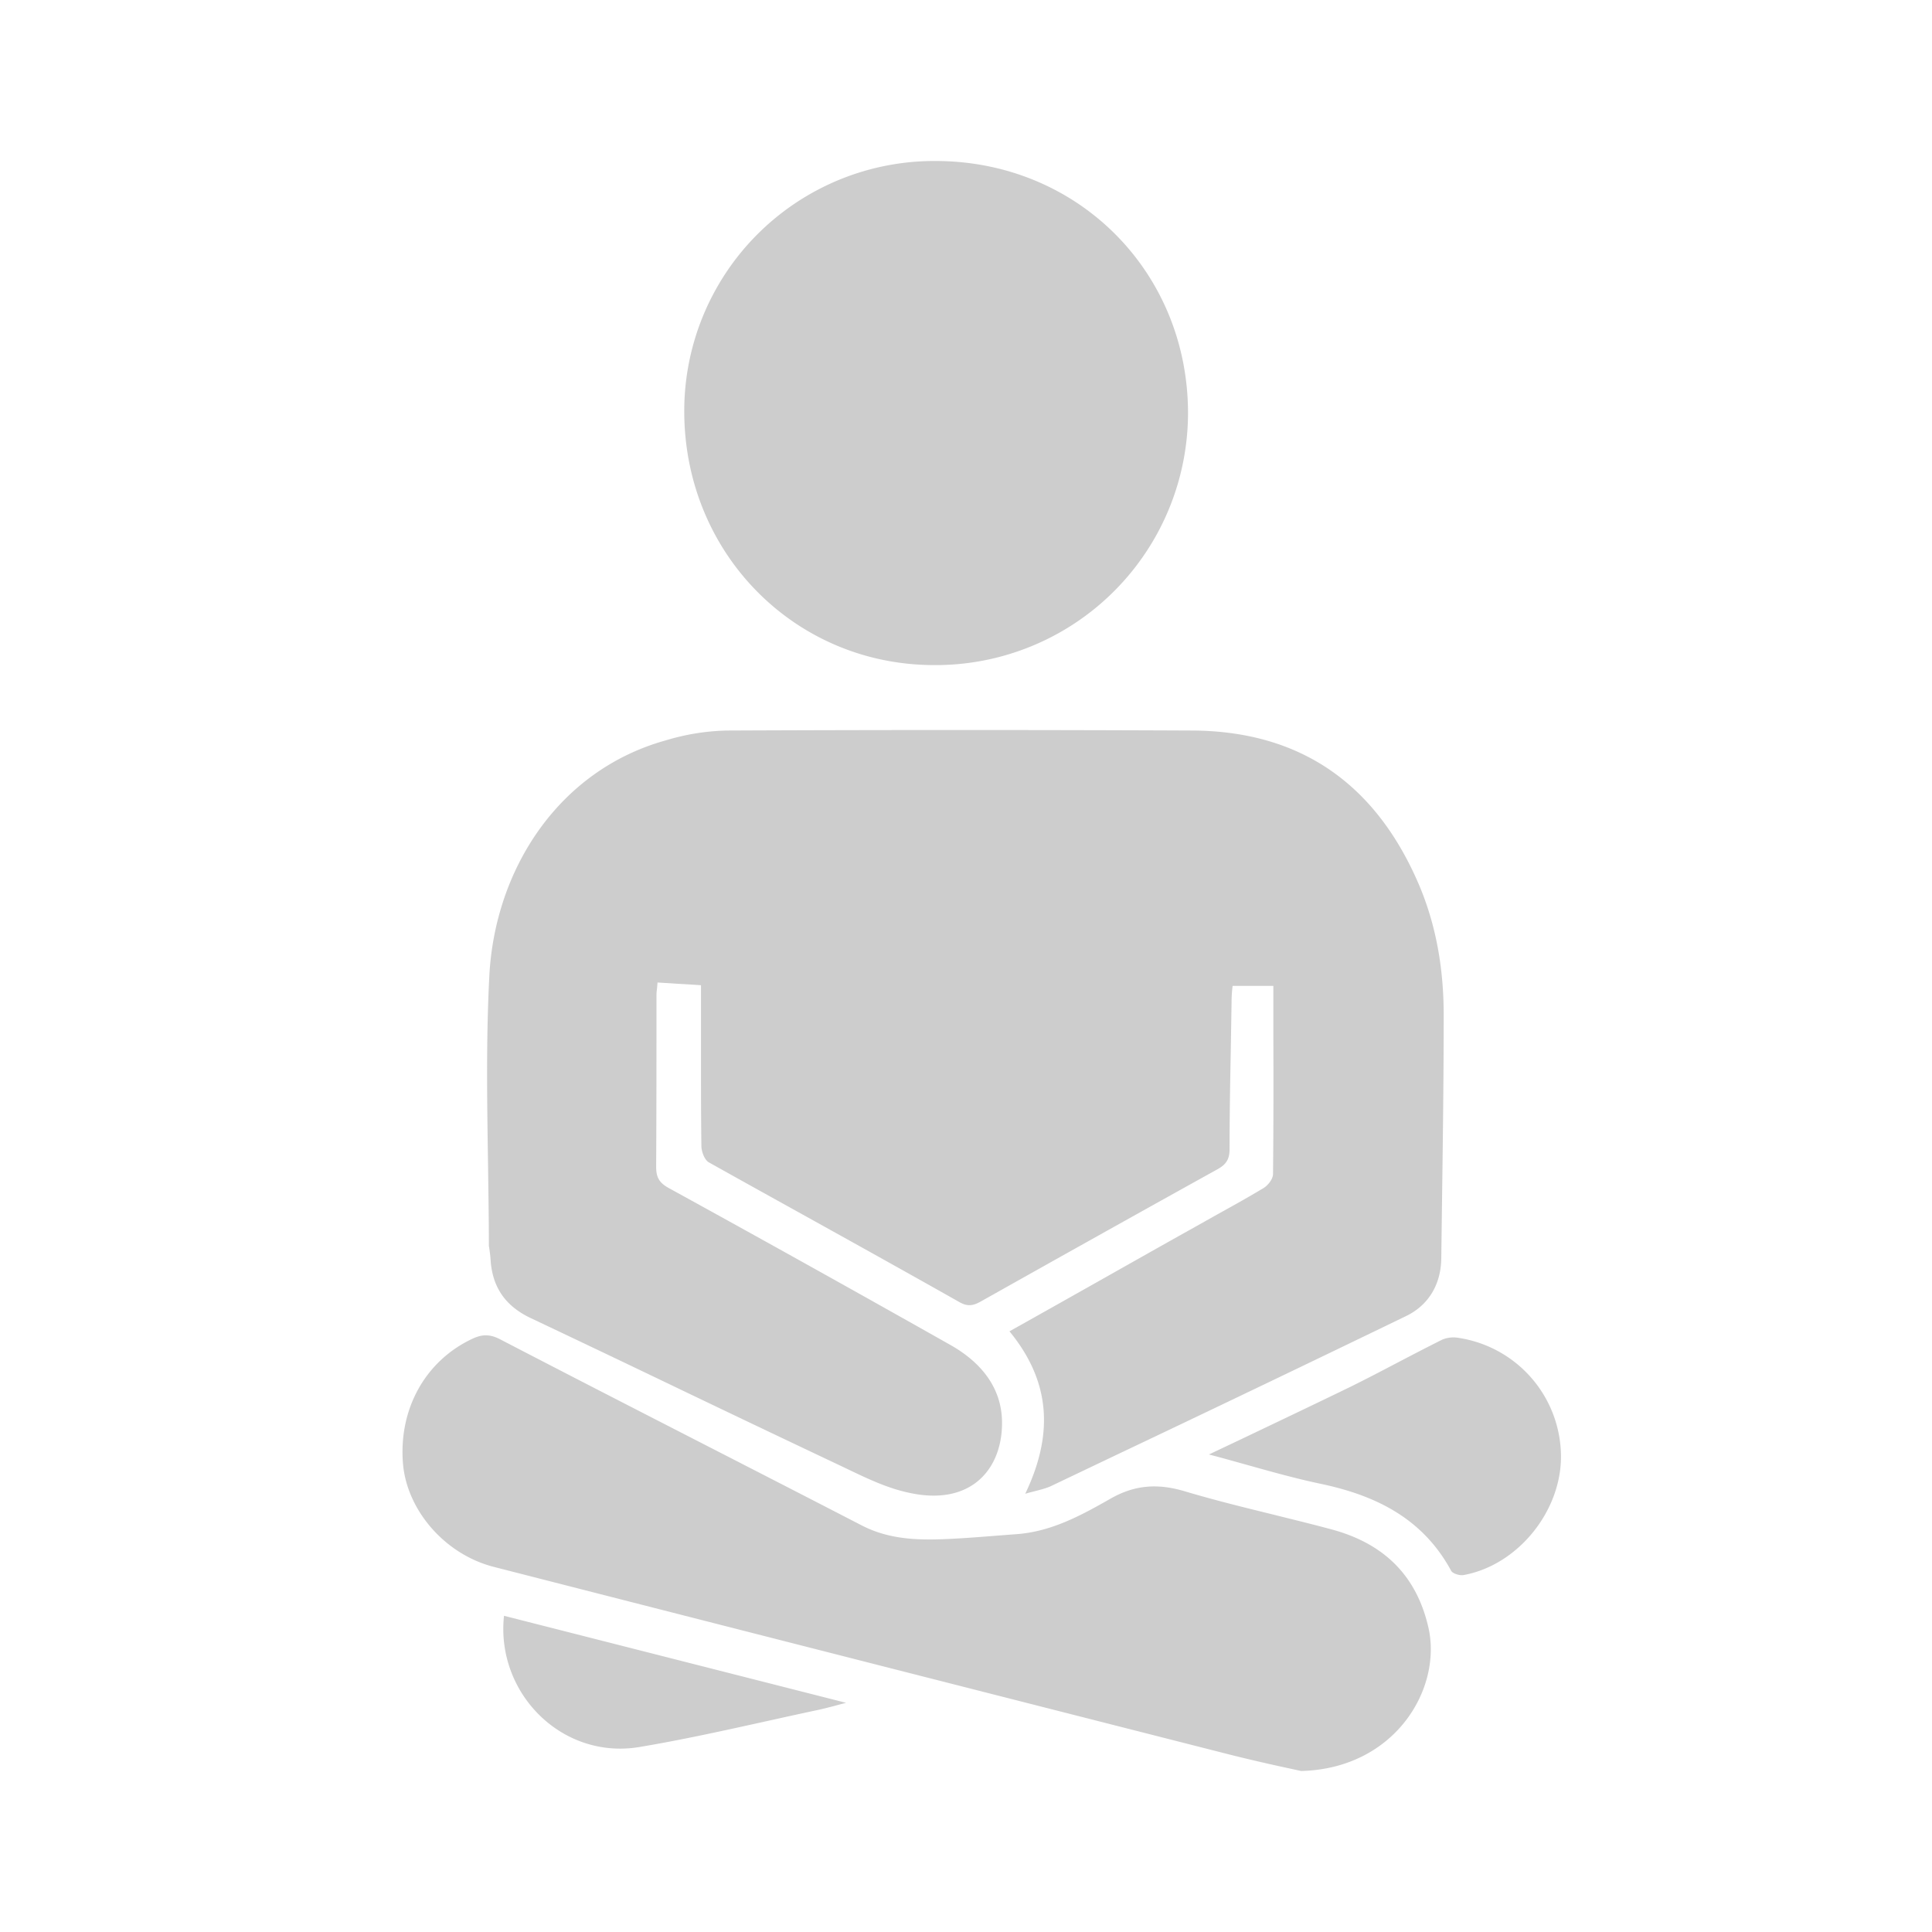 <?xml version="1.0" standalone="no"?><!DOCTYPE svg PUBLIC "-//W3C//DTD SVG 1.1//EN" "http://www.w3.org/Graphics/SVG/1.1/DTD/svg11.dtd"><svg class="icon" width="200px" height="200.00px" viewBox="0 0 1024 1024" version="1.1" xmlns="http://www.w3.org/2000/svg"><path fill="#cdcdcd" d="M494.933 352.512a133.76 133.76 0 0 0 134.741-133.504c0-75.008-58.453-133.675-133.845-133.675A132.523 132.523 0 0 0 362.667 217.941c0 75.008 58.283 134.4 132.224 134.571z m-234.88 315.733c1.067 14.123 7.808 23.936 21.077 30.293 26.496 12.544 52.992 25.173 79.445 37.888a18457.344 18457.344 0 0 0 87.168 41.515c11.093 5.333 22.229 10.752 33.92 13.227 33.579 7.467 50.133-13.227 49.408-38.485-0.555-18.176-11.989-31.232-27.605-39.979a14974.763 14974.763 0 0 0-149.333-83.2c-5.12-2.901-6.357-5.973-6.357-11.221 0.171-30.336 0.171-60.501 0.171-90.795v-0.043c0-1.152 0.128-2.347 0.299-3.627l0.256-3.072 11.52 0.725c3.84 0.213 7.68 0.427 11.52 0.725v28.587c0 18.859-0.043 37.76 0.213 56.576 0 2.901 1.621 7.467 4.011 8.747 18.432 10.325 36.949 20.565 55.467 30.848 25.728 14.293 51.456 28.587 77.099 43.093 4.395 2.517 7.253 2.133 11.477-0.213 41.771-23.467 83.541-46.848 125.483-70.101 4.352-2.389 6.4-5.12 6.4-10.539 0-17.365 0.299-34.773 0.64-52.181l0.427-25.941a69.419 69.419 0 0 1 0.555-8.533h21.589v25.173c0.085 25.003 0.085 49.792-0.171 74.539 0 2.731-2.901 6.4-5.632 7.808-7.893 4.736-15.957 9.216-23.979 13.653l-14.507 8.149c-15.275 8.533-30.507 17.152-45.781 25.771-16.512 9.301-33.067 18.645-49.792 27.989 21.632 26.368 23.637 54.144 8.363 86.101 1.877-0.555 3.627-0.981 5.248-1.408 3.115-0.811 5.803-1.493 8.192-2.56l37.76-18.005 0.171-0.085 0.128-0.085h0.085a22173.867 22173.867 0 0 0 150.059-71.936c12.16-5.803 18.688-16.896 18.859-30.72l0.341-26.027c0.469-34.304 0.939-68.565 0.939-102.912 0-23.467-3.627-46.336-12.715-68.139-22.357-53.035-61.739-82.261-120.235-82.645a27977.813 27977.813 0 0 0-247.04 0 119.893 119.893 0 0 0-32 5.12c-57.344 15.787-91.136 68.821-93.867 125.483-1.707 33.493-1.152 66.987-0.64 100.608 0.171 13.995 0.427 27.989 0.427 41.984 0.427 2.389 0.768 5.12 0.939 7.808z m415.189 134.613c10.24 2.56 20.437 5.035 30.549 7.765 26.88 7.253 44.672 23.595 51.2 51.584 7.68 32.341-17.237 75.179-67.371 76.459l-5.035-1.109a955.605 955.605 0 0 1-31.488-7.253c-130.56-33.237-261.163-66.475-391.595-99.883-25.984-6.741-46.123-30.336-47.957-55.211-2.133-28.715 11.989-53.76 36.352-65.408 5.248-2.56 9.429-2.901 15.061 0 35.968 18.688 71.936 37.12 107.947 55.595 28.032 14.379 56.064 28.757 84.053 43.221 15.616 7.979 32.128 7.808 48.64 6.912 6.656-0.341 13.227-0.853 19.755-1.365l13.312-1.024c18.347-1.28 34.133-9.813 49.408-18.517 13.099-7.637 25.429-8.533 39.979-4.181 15.573 4.651 31.403 8.533 47.189 12.416z m97.963-93.739a15.531 15.531 0 0 0-8.747 0.896c-8.064 4.011-16.043 8.192-24.064 12.373-7.979 4.181-15.957 8.363-24.064 12.373-18.944 9.216-37.973 18.261-57.813 27.733l-17.749 8.405c6.571 1.707 12.885 3.499 19.029 5.205 13.696 3.84 26.624 7.467 39.68 10.24 29.568 6.144 54.613 18.347 69.717 46.293 0.896 1.451 4.565 2.56 6.528 2.176 28.885-5.248 52.139-34.133 51.627-63.744a63.872 63.872 0 0 0-54.187-61.952z m-367.275 203.221c-22.357 4.949-44.757 9.899-67.243 13.653-41.045 6.699-75.947-28.757-71.552-69.589l62.891 16 118.4 30.123-2.773 0.725c-4.693 1.28-8.021 2.133-11.392 2.901-9.429 2.005-18.859 4.096-28.331 6.187z" /></svg>